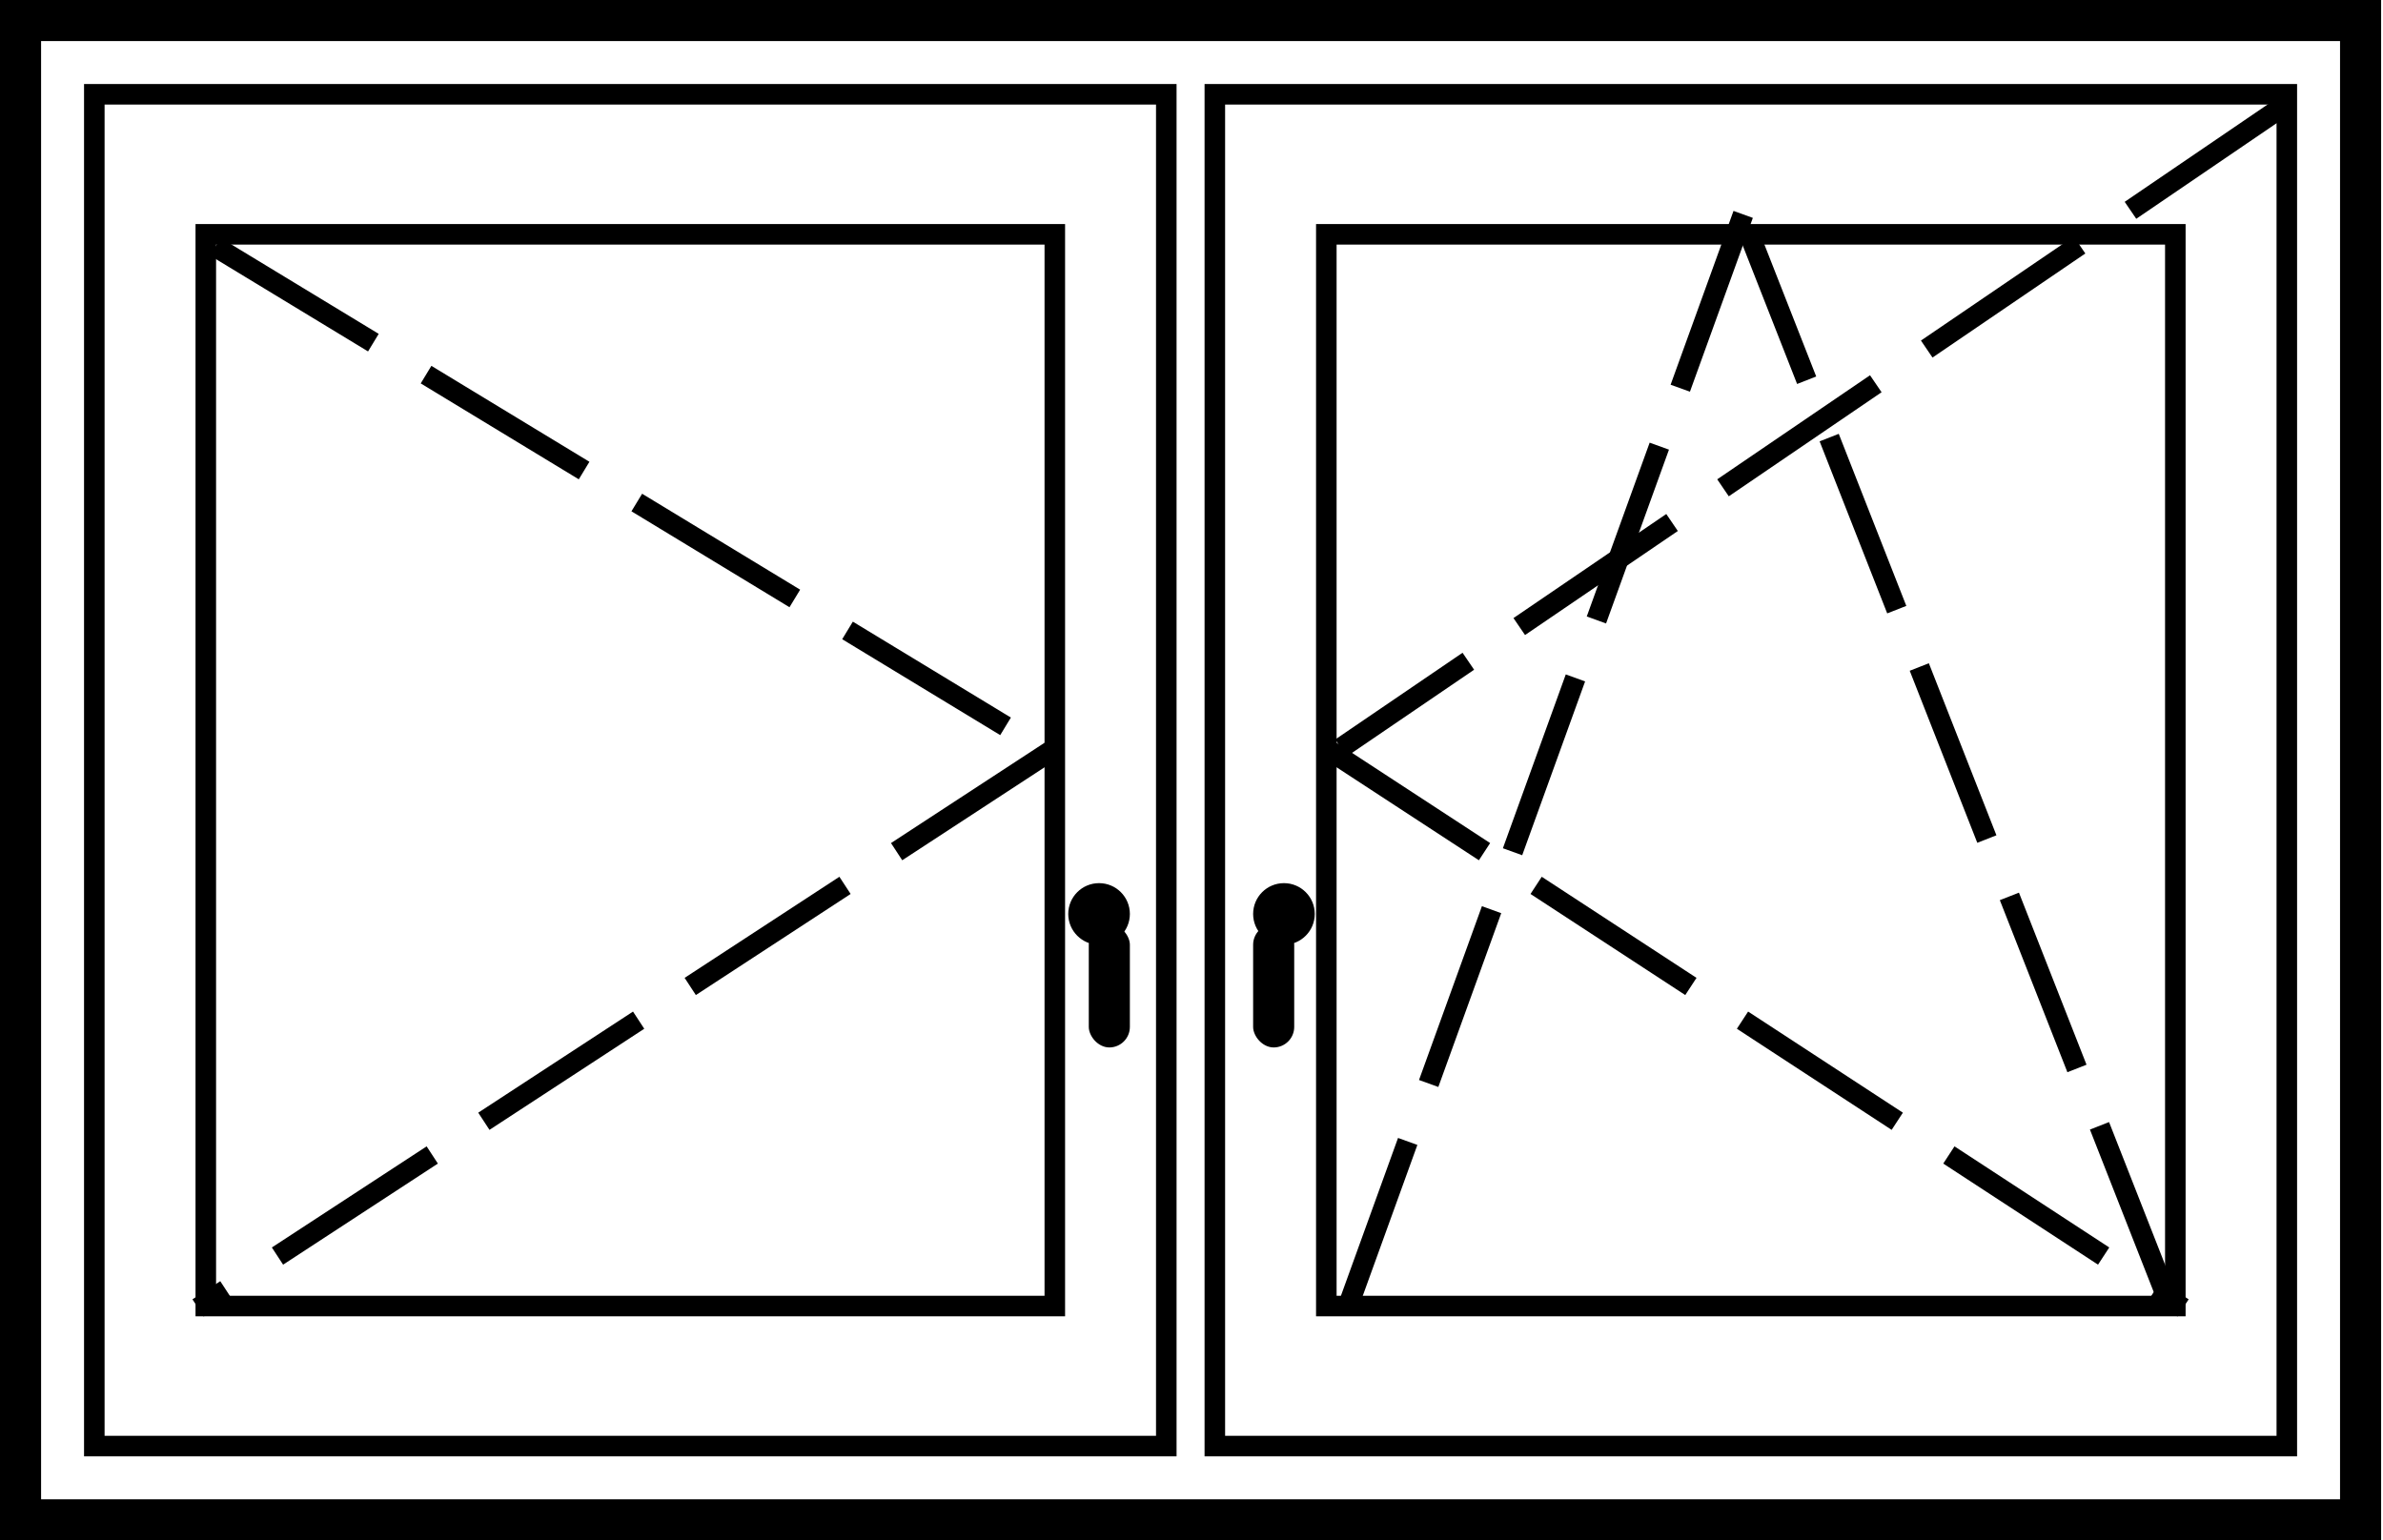 <?xml version="1.0" encoding="UTF-8"?>
<svg width="116px" height="75px" viewBox="0 0 116 75" version="1.1" xmlns="http://www.w3.org/2000/svg" xmlns:xlink="http://www.w3.org/1999/xlink">
    <!-- Generator: Sketch 43.2 (39069) - http://www.bohemiancoding.com/sketch -->
    <title>Group 6</title>
    <desc>Created with Sketch.</desc>
    <defs></defs>
    <g id="Home" stroke="none" stroke-width="1" fill="none" fill-rule="evenodd">
        <g id="Menu-(products)" transform="translate(-750, -157)" fill="#000000">
            <g id="NAV-MENU" transform="translate(0, 119)">
                <g id="TYPES" transform="translate(96, 38)">
                    <g id="Group-10" transform="translate(647, 0)">
                        <g id="Group-2" transform="translate(7, 0)">
                            <g id="Group-6">
                                <path d="M2,73 L113.909,73 L113.909,2 L2,2 L2,73 Z M0,0 L115.909,0 L115.909,75 L0,75 L0,0 Z" id="Rectangle" fill-rule="nonzero"></path>
                                <g id="Group-3" transform="translate(58.636, 4.091)" fill-rule="nonzero">
                                    <path d="M1,65.818 L52.182,65.818 L52.182,1 L1,1 L1,65.818 Z M-1.13686838e-13,0 L53.182,0 L53.182,66.818 L-1.13686838e-13,66.818 L-1.13686838e-13,0 Z" id="Rectangle"></path>
                                    <path d="M6.427,7.818 L6.427,59 L46.755,59 L46.755,7.818 L6.427,7.818 Z M5.427,6.818 L47.755,6.818 L47.755,60 L5.427,60 L5.427,6.818 Z" id="Rectangle"></path>
                                    <path d="M52.228,0.669 L44.79,5.736 L45.353,6.562 L52.791,1.495 L52.228,0.669 Z M42.311,7.425 L34.872,12.491 L35.435,13.318 L42.874,8.251 L42.311,7.425 Z M32.393,14.18 L24.955,19.247 L25.518,20.074 L32.956,15.007 L32.393,14.18 Z M22.475,20.936 L15.037,26.003 L15.6,26.829 L23.038,21.763 L22.475,20.936 Z M12.558,27.692 L6.36,31.914 L6.923,32.74 L13.121,28.518 L12.558,27.692 Z" id="Line"></path>
                                    <path d="M5.82,32.872 L13.354,37.795 L13.901,36.958 L6.367,32.035 L5.82,32.872 Z M15.866,39.436 L23.4,44.358 L23.947,43.521 L16.413,38.599 L15.866,39.436 Z M25.912,45.999 L33.446,50.922 L33.993,50.085 L26.459,45.162 L25.912,45.999 Z M35.958,52.563 L43.492,57.485 L44.039,56.648 L36.505,51.725 L35.958,52.563 Z M46.004,59.126 L47.358,60.01 L47.904,59.173 L46.551,58.289 L46.004,59.126 Z" id="Line"></path>
                                    <path d="M47.318,58.919 L44.029,50.542 L43.098,50.907 L46.387,59.285 L47.318,58.919 Z M42.932,47.749 L39.643,39.372 L38.712,39.737 L42.001,48.115 L42.932,47.749 Z M38.546,36.579 L35.257,28.202 L34.326,28.568 L37.615,36.945 L38.546,36.579 Z M34.16,25.41 L30.871,17.032 L29.94,17.398 L33.23,25.775 L34.16,25.41 Z M29.774,14.24 L26.874,6.852 L25.943,7.217 L28.844,14.605 L29.774,14.24 Z" id="Line"></path>
                                    <path d="M25.748,6.178 L22.686,14.641 L23.627,14.981 L26.689,6.518 L25.748,6.178 Z M21.666,17.462 L18.604,25.925 L19.544,26.266 L22.606,17.802 L21.666,17.462 Z M17.583,28.746 L14.522,37.21 L15.462,37.55 L18.524,29.087 L17.583,28.746 Z M13.501,40.031 L10.439,48.494 L11.379,48.834 L14.441,40.371 L13.501,40.031 Z M9.418,51.315 L6.414,59.618 L7.355,59.958 L10.359,51.655 L9.418,51.315 Z" id="Line"></path>
                                </g>
                                <g id="Group-3" transform="translate(30.273, 37.591) scale(-1, 1) translate(-30.273, -37.591) translate(3.273, 4.091)" fill-rule="nonzero">
                                    <path d="M1,65.818 L52.182,65.818 L52.182,1 L1,1 L1,65.818 Z M0,0 L53.182,0 L53.182,66.818 L0,66.818 L0,0 Z" id="Rectangle"></path>
                                    <path d="M6.427,59 L46.755,59 L46.755,7.818 L6.427,7.818 L6.427,59 Z M5.427,6.818 L47.755,6.818 L47.755,60 L5.427,60 L5.427,6.818 Z" id="Rectangle"></path>
                                    <path d="M46.532,7.495 L38.838,12.165 L39.357,13.02 L47.051,8.35 L46.532,7.495 Z M36.274,13.722 L28.581,18.393 L29.099,19.247 L36.793,14.577 L36.274,13.722 Z M26.016,19.949 L18.323,24.62 L18.842,25.475 L26.535,20.804 L26.016,19.949 Z M15.758,26.177 L8.065,30.847 L8.584,31.702 L16.277,27.032 L15.758,26.177 Z" id="Line"></path>
                                    <path d="M5.82,32.872 L13.354,37.795 L13.901,36.958 L6.367,32.035 L5.82,32.872 Z M15.866,39.436 L23.4,44.358 L23.947,43.521 L16.413,38.599 L15.866,39.436 Z M25.912,45.999 L33.446,50.922 L33.993,50.085 L26.459,45.162 L25.912,45.999 Z M35.958,52.563 L43.492,57.485 L44.039,56.648 L36.505,51.725 L35.958,52.563 Z M46.004,59.126 L47.358,60.01 L47.904,59.173 L46.551,58.289 L46.004,59.126 Z" id="Line"></path>
                                </g>
                                <g id="Group-13" transform="translate(61, 43)">
                                    <circle id="Oval-3" cx="1.5" cy="1.5" r="1.5"></circle>
                                    <rect id="Rectangle-15" x="0" y="2" width="2" height="6" rx="1"></rect>
                                </g>
                                <g id="Group-11" transform="translate(53.5, 47) scale(-1, 1) translate(-53.5, -47) translate(52, 43)">
                                    <circle id="Oval-3" transform="translate(1.5, 1.5) scale(-1, 1) translate(-1.5, -1.5) " cx="1.5" cy="1.5" r="1.5"></circle>
                                    <rect id="Rectangle-15" transform="translate(1, 5) scale(-1, 1) translate(-1, -5) " x="0" y="2" width="2" height="6" rx="1"></rect>
                                </g>
                            </g>
                        </g>
                    </g>
                </g>
            </g>
        </g>
    </g>
</svg>